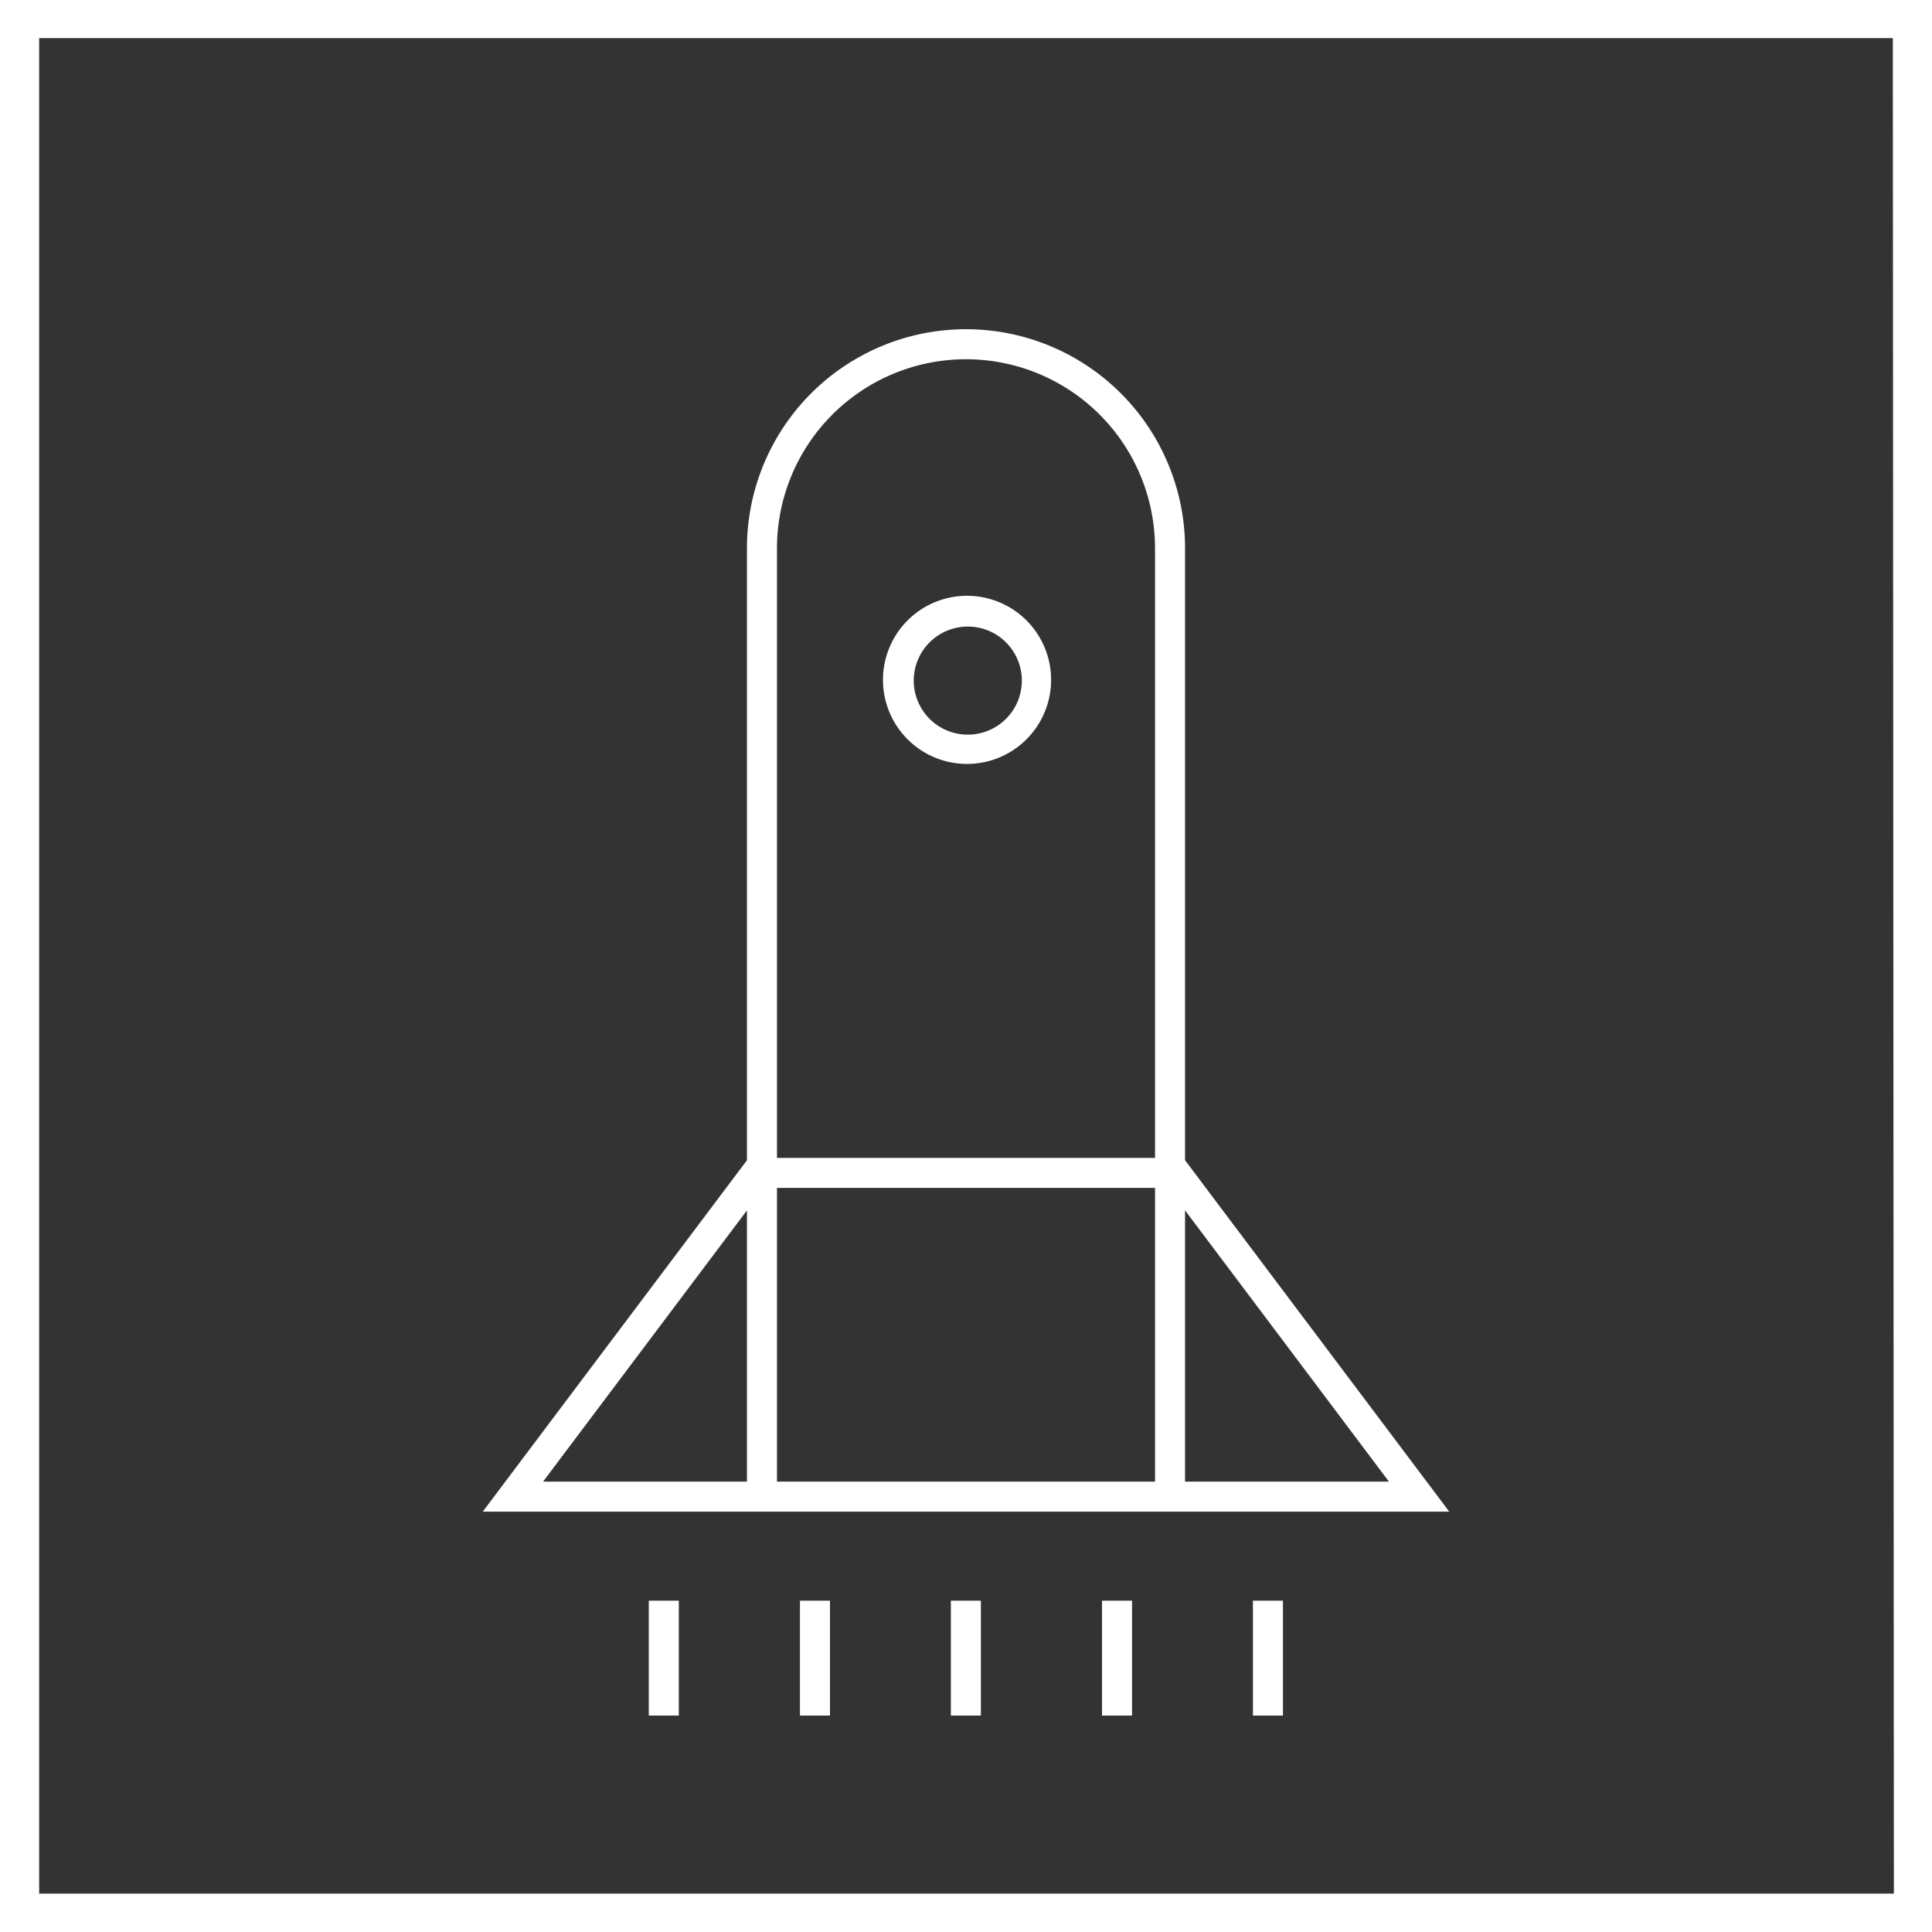 <svg xmlns="http://www.w3.org/2000/svg" viewBox="0 0 74 74"><rect x="0" y="0" width="74" height="74" fill="#333333" stroke="none"/><title>teste_lære</title><g id="Layer_2" data-name="Layer 2"><g id="Layer_1-2" data-name="Layer 1"><polygon points="53.2 56.75 45.39 46.36 45.39 56.75 53.2 56.75" fill="none"/><path d="M37,28.11A2.07,2.07,0,1,0,35,26,2.07,2.07,0,0,0,37,28.11Z" fill="none"/><path d="M44.24,44.35V21a7.24,7.24,0,0,0-14.48,0V44.35ZM37,22.82A3.22,3.22,0,1,1,33.82,26,3.22,3.22,0,0,1,37,22.82Z" fill="none"/><rect x="29.76" y="45.5" width="14.47" height="11.25" fill="none"/><polygon points="28.61 56.75 28.61 46.36 20.8 56.75 28.61 56.75" fill="none"/><path d="M1.5,72.53h71V1.46H1.5ZM26,65.71H24.85v-4.4H26Zm5.78,0H30.64v-4.4h1.15Zm5.79,0H36.42v-4.4h1.16Zm5.78,0H42.21v-4.4h1.15Zm5.79,0H48v-4.4h1.16ZM28.61,21a8.39,8.39,0,0,1,16.78,0V44.44L55.51,57.9h-37L28.61,44.44Z" fill="none"/><path d="M0,0V74H74V0ZM72.54,72.53H1.5V1.46h71Z" fill="#fff"/><path d="M28.61,57.9h26.9L45.39,44.44V21a8.39,8.39,0,0,0-16.78,0V44.44L18.49,57.9Zm1.15-1.15V45.5H44.24V56.75Zm23.44,0H45.39V46.36ZM29.76,21a7.24,7.24,0,0,1,14.48,0V44.35H29.76V21ZM28.61,56.75H20.8l7.81-10.39Z" fill="#fff"/><rect x="24.85" y="61.31" width="1.15" height="4.4" fill="#fff"/><rect x="30.64" y="61.31" width="1.15" height="4.4" fill="#fff"/><rect x="36.42" y="61.31" width="1.15" height="4.4" fill="#fff"/><rect x="42.21" y="61.31" width="1.15" height="4.4" fill="#fff"/><rect x="47.99" y="61.31" width="1.15" height="4.4" fill="#fff"/><path d="M37,29.26A3.22,3.22,0,1,0,33.82,26,3.22,3.22,0,0,0,37,29.26ZM37,24A2.07,2.07,0,1,1,35,26,2.07,2.07,0,0,1,37,24Z" fill="#fff"/></g></g></svg>